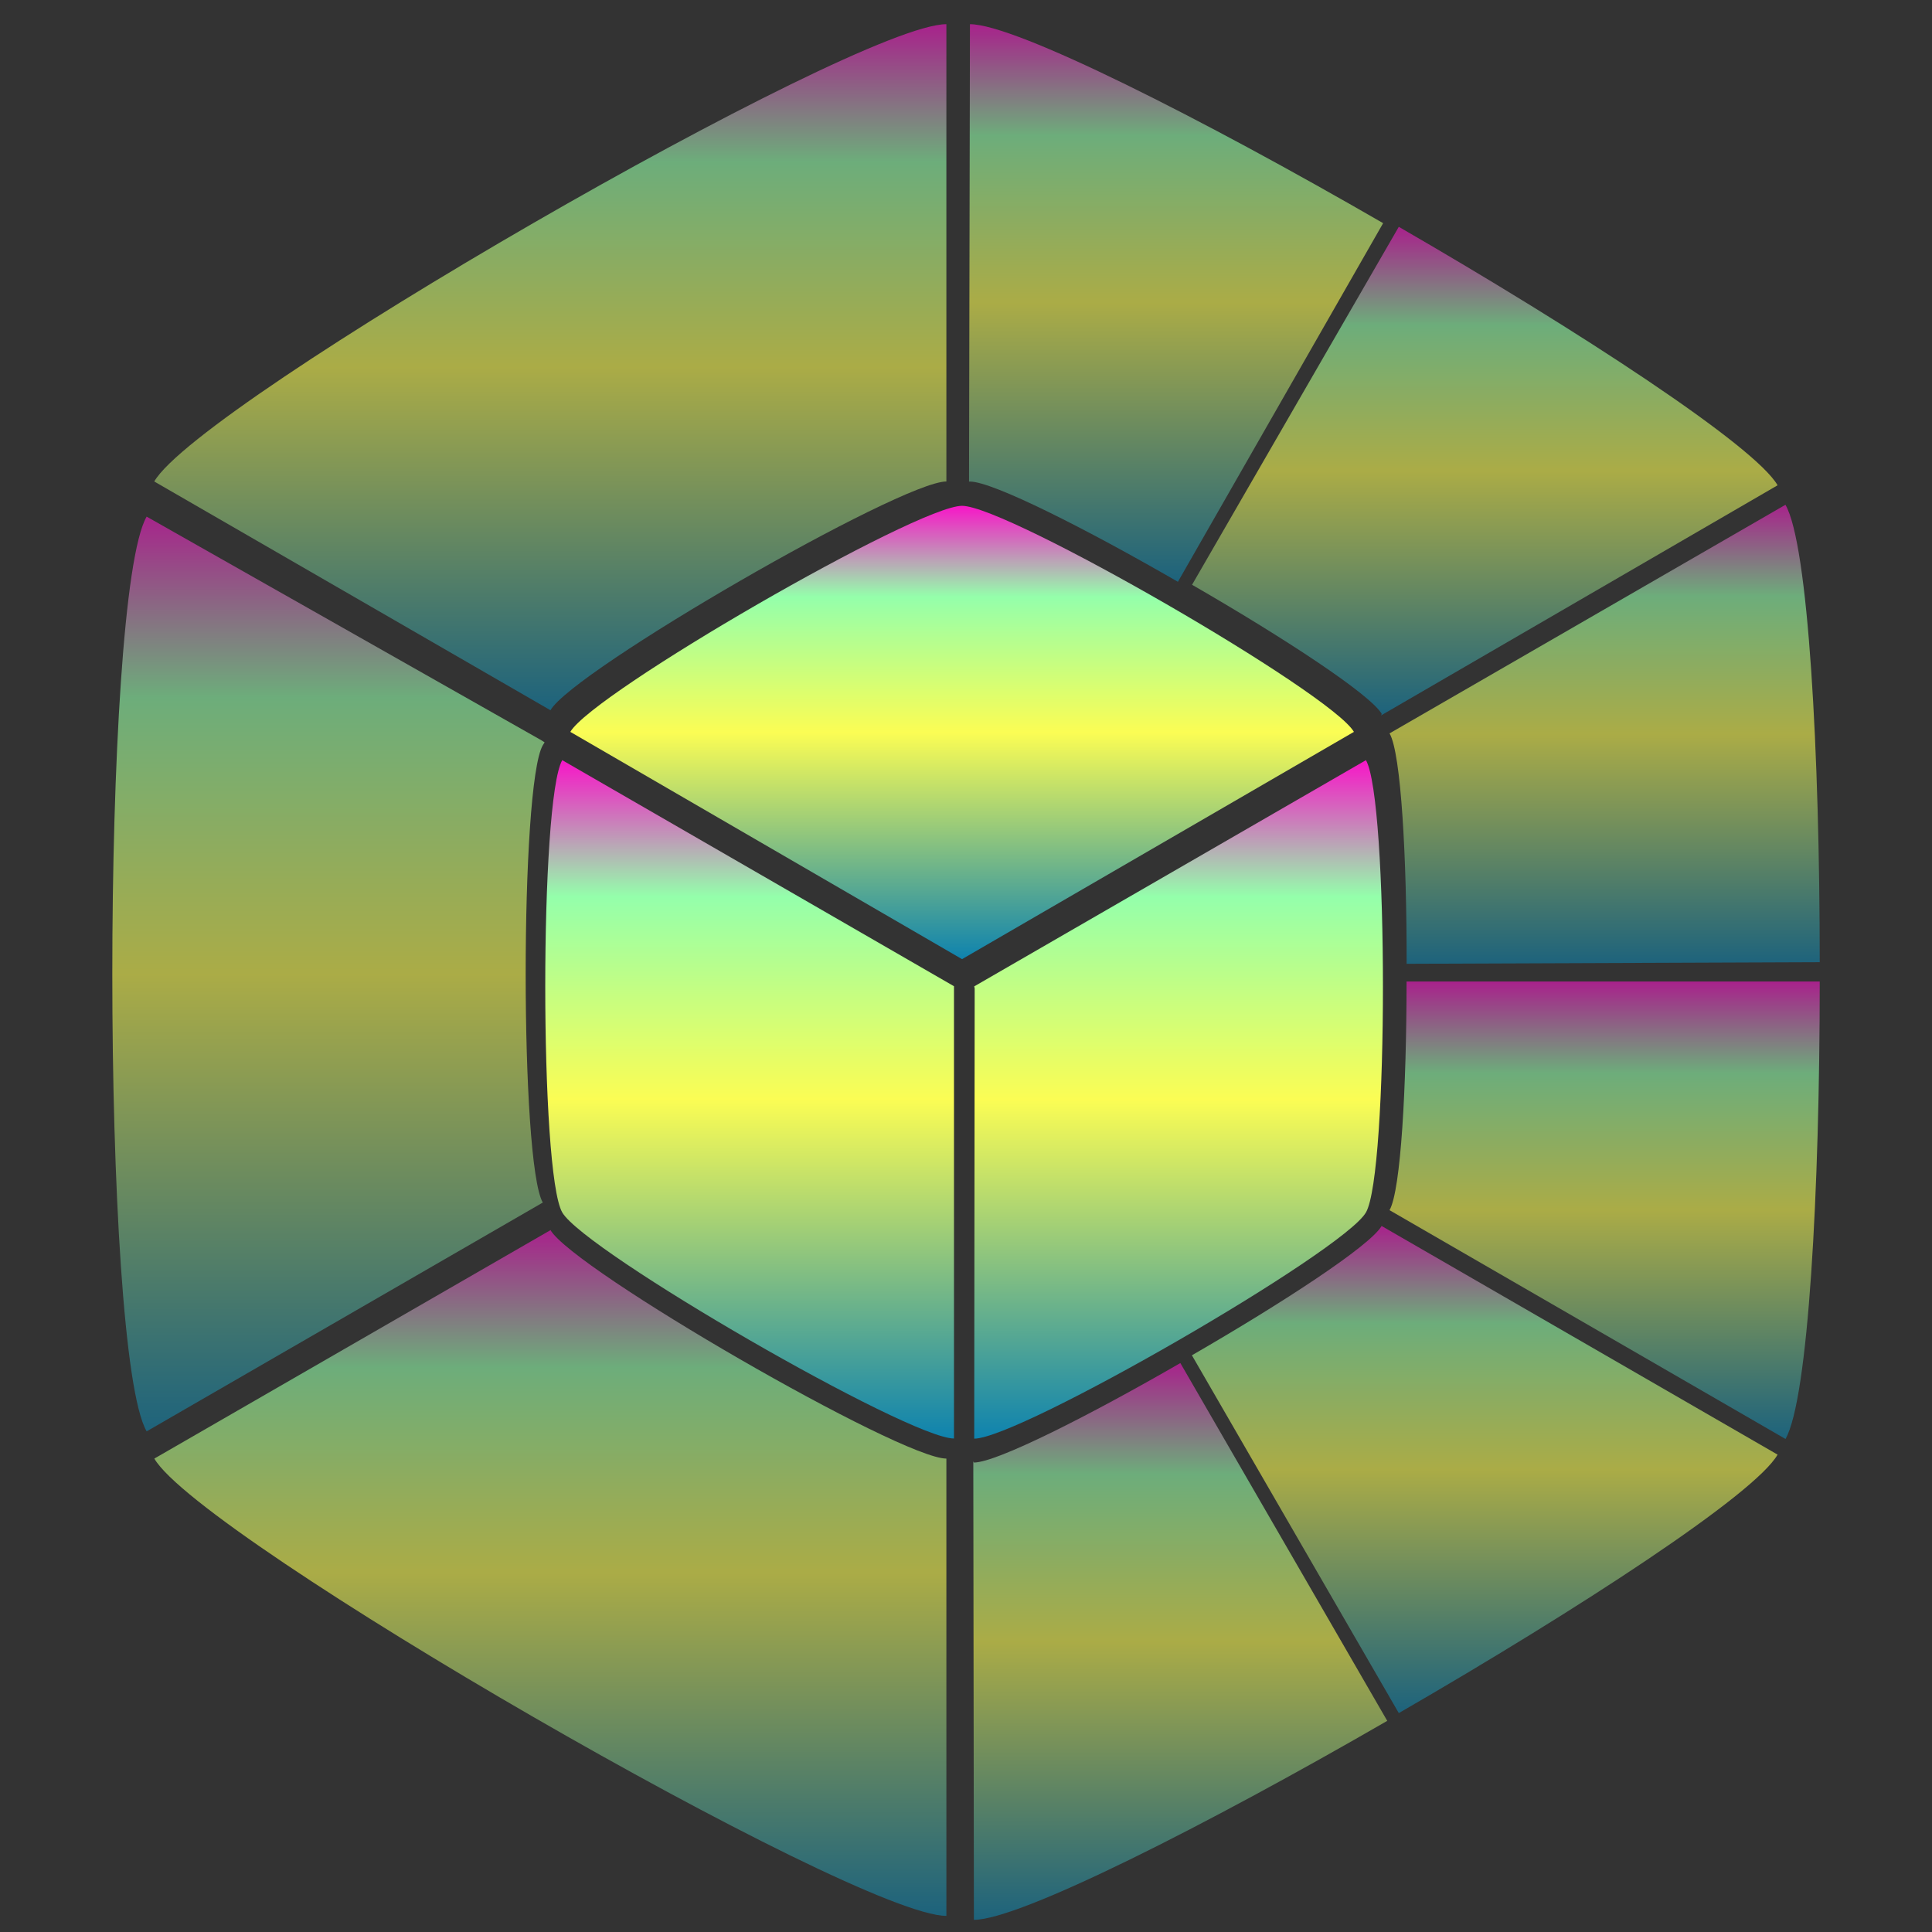 <?xml version="1.0" encoding="UTF-8" standalone="no"?>
<!-- Created with Inkscape (http://www.inkscape.org/) -->

<svg
   width="48"
   height="48"
   version="1.1"
   viewBox="0 0 12.7 12.7"
   id="svg2221"
   xmlns="http://www.w3.org/2000/svg"
   xmlns:svg="http://www.w3.org/2000/svg"
   xmlns:rdf="http://www.w3.org/1999/02/22-rdf-syntax-ns#"
   xmlns:cc="http://creativecommons.org/ns#"
   xmlns:dc="http://purl.org/dc/elements/1.1/">
  <rect x="0" y="0" width="12.7" height="12.7" fill="#333333" stroke="none"/>
  <defs
     id="defs2225">
    <style
       id="current-color-scheme"
       type="text/css">
   .ColorScheme-Text { color: #0abdc6; } .ColorScheme-Highlight { color:#5294e2; }
  </style>
    <linearGradient
       id="arrongin"
       x1="0%"
       x2="0%"
       y1="0%"
       y2="100%">
      <stop
         offset="0%"
         style="stop-color:#dd9b44; stop-opacity:1"
         id="stop9192" />
      <stop
         offset="100%"
         style="stop-color:#ad6c16; stop-opacity:1"
         id="stop9194" />
    </linearGradient>
    <linearGradient
       id="aurora"
       x1="0%"
       x2="0%"
       y1="0%"
       y2="100%">
      <stop
         offset="0%"
         style="stop-color:#09D4DF; stop-opacity:1"
         id="stop9197" />
      <stop
         offset="100%"
         style="stop-color:#9269F4; stop-opacity:1"
         id="stop9199" />
    </linearGradient>
    <linearGradient
       id="cyberneon"
       x1="0%"
       x2="0%"
       y1="0%"
       y2="100%">
      <stop
         offset="0"
         style="stop-color:#0abdc6; stop-opacity:1"
         id="stop9202" />
      <stop
         offset="1"
         style="stop-color:#ea00d9; stop-opacity:1"
         id="stop9204" />
    </linearGradient>
    <linearGradient
       id="fitdance"
       x1="0%"
       x2="0%"
       y1="0%"
       y2="100%">
      <stop
         offset="0%"
         style="stop-color:#1AD6AB; stop-opacity:1"
         id="stop9207" />
      <stop
         offset="100%"
         style="stop-color:#329DB6; stop-opacity:1"
         id="stop9209" />
    </linearGradient>
    <linearGradient
       id="oomox"
       x1="0%"
       x2="0%"
       y1="0%"
       y2="100%">
      <stop
         offset="0%"
         style="stop-color:#0abdc6; stop-opacity:1"
         id="stop9212" />
      <stop
         offset="100%"
         style="stop-color:#b800ff; stop-opacity:1"
         id="stop9214" />
    </linearGradient>
    <linearGradient
       id="rainblue"
       x1="0%"
       x2="0%"
       y1="0%"
       y2="100%">
      <stop
         offset="0%"
         style="stop-color:#00F260; stop-opacity:1"
         id="stop9217" />
      <stop
         offset="100%"
         style="stop-color:#0575E6; stop-opacity:1"
         id="stop9219" />
    </linearGradient>
    <linearGradient
       id="sunrise"
       x1="0%"
       x2="0%"
       y1="0%"
       y2="100%">
      <stop
         offset="0%"
         style="stop-color: #FF8501; stop-opacity:1"
         id="stop9222" />
      <stop
         offset="100%"
         style="stop-color: #FFCB01; stop-opacity:1"
         id="stop9224" />
    </linearGradient>
    <linearGradient
       id="telinkrin"
       x1="0%"
       x2="0%"
       y1="0%"
       y2="100%">
      <stop
         offset="0%"
         style="stop-color: #b2ced6; stop-opacity:1"
         id="stop9227" />
      <stop
         offset="100%"
         style="stop-color: #6da5b7; stop-opacity:1"
         id="stop9229" />
    </linearGradient>
    <linearGradient
       id="60spsycho"
       x1="0%"
       x2="0%"
       y1="0%"
       y2="100%">
      <stop
         offset="0%"
         style="stop-color: #df5940; stop-opacity:1"
         id="stop9232" />
      <stop
         offset="25%"
         style="stop-color: #d8d15f; stop-opacity:1"
         id="stop9234" />
      <stop
         offset="50%"
         style="stop-color: #e9882a; stop-opacity:1"
         id="stop9236" />
      <stop
         offset="100%"
         style="stop-color: #279362; stop-opacity:1"
         id="stop9238" />
    </linearGradient>
    <linearGradient
       id="90ssummer"
       x1="0%"
       x2="0%"
       y1="0%"
       y2="100%">
      <stop
         offset="0%"
         style="stop-color: #f618c7; stop-opacity:1"
         id="stop9241" />
      <stop
         offset="20%"
         style="stop-color: #94ffab; stop-opacity:1"
         id="stop9243" />
      <stop
         offset="50%"
         style="stop-color: #fbfd54; stop-opacity:1"
         id="stop9245" />
      <stop
         offset="100%"
         style="stop-color: #0f83ae; stop-opacity:1"
         id="stop9247" />
    </linearGradient>
  </defs>
  <path
     id="path1111"
     class="ColorScheme-Text"
     style="display:inline;opacity:0.6;fill:url(#90ssummer);fill-opacity:1;stroke:none;stroke-width:0.273;stroke-dasharray:none;stroke-opacity:1"
     d="m 6.376,0.159 -0.006,3.007 c 0.002,-1.062e-4 0.005,-4.997e-4 0.006,-4.997e-4 0.151,0 0.77,0.314 1.367,0.659 L 9.092,1.467 C 7.903,0.78 6.676,0.159 6.376,0.159 Z" />
  <path
     id="path1112"
     class="ColorScheme-Text"
     style="opacity:0.6;fill:url(#90ssummer);fill-opacity:1;stroke:none;stroke-width:0.273;stroke-dasharray:none;stroke-opacity:1"
     d="M 9.195,1.491 7.836,3.844 C 8.431,4.187 9.007,4.563 9.083,4.693 l -0.005,0.01 L 11.685,3.19 C 11.535,2.93 10.384,2.178 9.195,1.491 Z" />
  <path
     id="path1113"
     class="ColorScheme-Text"
     style="opacity:0.6;fill:url(#90ssummer);fill-opacity:1;stroke:none;stroke-width:0.273;stroke-dasharray:none;stroke-opacity:1"
     d="m 11.737,3.318 -2.603,1.503 4.998e-4,4.997e-4 c 0.076,0.131 0.113,0.824 0.112,1.514 L 11.962,6.325 c 0,-1.373 -0.075,-2.746 -0.225,-3.006 z" />
  <path
     id="path1114"
     class="ColorScheme-Text"
     style="opacity:0.6;fill:url(#90ssummer);fill-opacity:1;stroke:none;stroke-width:0.273;stroke-dasharray:none;stroke-opacity:1"
     d="m 9.246,6.452 c 0,0.687 -0.037,1.373 -0.112,1.503 L 11.737,9.459 C 11.887,9.198 11.962,7.825 11.962,6.452 Z" />
  <path
     id="path1115"
     class="ColorScheme-Text"
     style="opacity:0.6;fill:url(#90ssummer);fill-opacity:1;stroke:none;stroke-width:0.273;stroke-dasharray:none;stroke-opacity:1"
     d="M 9.082,8.059 C 9.006,8.19 8.429,8.566 7.835,8.909 l 1.36,2.352 C 10.384,10.574 11.535,9.823 11.685,9.562 Z" />
  <path
     id="path1116"
     class="ColorScheme-Text"
     style="opacity:0.6;fill:url(#90ssummer);fill-opacity:1;stroke:none;stroke-width:0.273;stroke-dasharray:none;stroke-opacity:1"
     d="M 7.759,8.96 C 7.165,9.303 6.552,9.614 6.402,9.614 l -0.004,-0.008 0.004,3.014 c 0.301,0 1.528,-0.621 2.717,-1.308 z" />
  <path
     id="path11117"
     class="ColorScheme-Text"
     style="opacity:0.6;fill:url(#90ssummer);fill-opacity:1;stroke:none;stroke-width:0.273;stroke-dasharray:none;stroke-opacity:1"
     d="m 3.618,8.083 -4.998e-4,0.004 -2.603,1.501 C 1.315,10.108 5.62,12.594 6.221,12.594 V 9.588 c -0.301,0 -2.453,-1.243 -2.603,-1.503 -2.349e-4,-4.069e-4 -2.655e-4,-0.001 -4.997e-4,-0.002 z" />
  <path
     id="path1118"
     class="ColorScheme-Text"
     style="opacity:0.6;fill:url(#90ssummer);fill-opacity:1;stroke:none;stroke-width:0.273;stroke-dasharray:none;stroke-opacity:1"
     d="m 0.964,3.396 c -0.301,0.521 -0.301,5.492 0,6.013 L 3.568,7.905 c -0.15,-0.26 -0.15,-2.746 0,-3.006 l 0.012,-0.019 -0.02,-0.013 z" />
  <path
     id="path1119"
     class="ColorScheme-Text"
     style="opacity:0.6;fill:url(#90ssummer);fill-opacity:1;stroke:none;stroke-width:0.273;stroke-dasharray:none;stroke-opacity:1"
     d="m 6.221,0.159 c -0.601,-2e-8 -4.907,2.486 -5.207,3.006 L 3.619,4.669 3.619,4.668 C 3.769,4.408 5.919,3.166 6.221,3.165 Z" />
  <path
     style="display:inline;fill:url(#90ssummer);fill-opacity:1"
     d="m 3.696,4.997 c -0.149,0.257 -0.149,2.716 0,2.973 0.149,0.257 2.277,1.486 2.575,1.486 V 6.483 Z"
     id="path2222"
     class="ColorScheme-Text" />
  <path
     style="display:inline;fill:url(#90ssummer);fill-opacity:1"
     d="m 8.979,4.997 -2.575,1.487 0.003,0.013 -0.003,2.96 c 0.297,0 2.426,-1.229 2.575,-1.487 0.149,-0.257 0.149,-2.715 0,-2.973 z"
     id="path2223"
     class="ColorScheme-Text" />
  <path
     style="display:inline;fill:url(#90ssummer);fill-opacity:1"
     d="m 6.324,3.325 c -0.297,0 -2.426,1.229 -2.575,1.486 L 6.324,6.305 8.9,4.811 C 8.751,4.554 6.622,3.325 6.324,3.325 Z"
     id="path2224"
     class="ColorScheme-Text" />
</svg>
